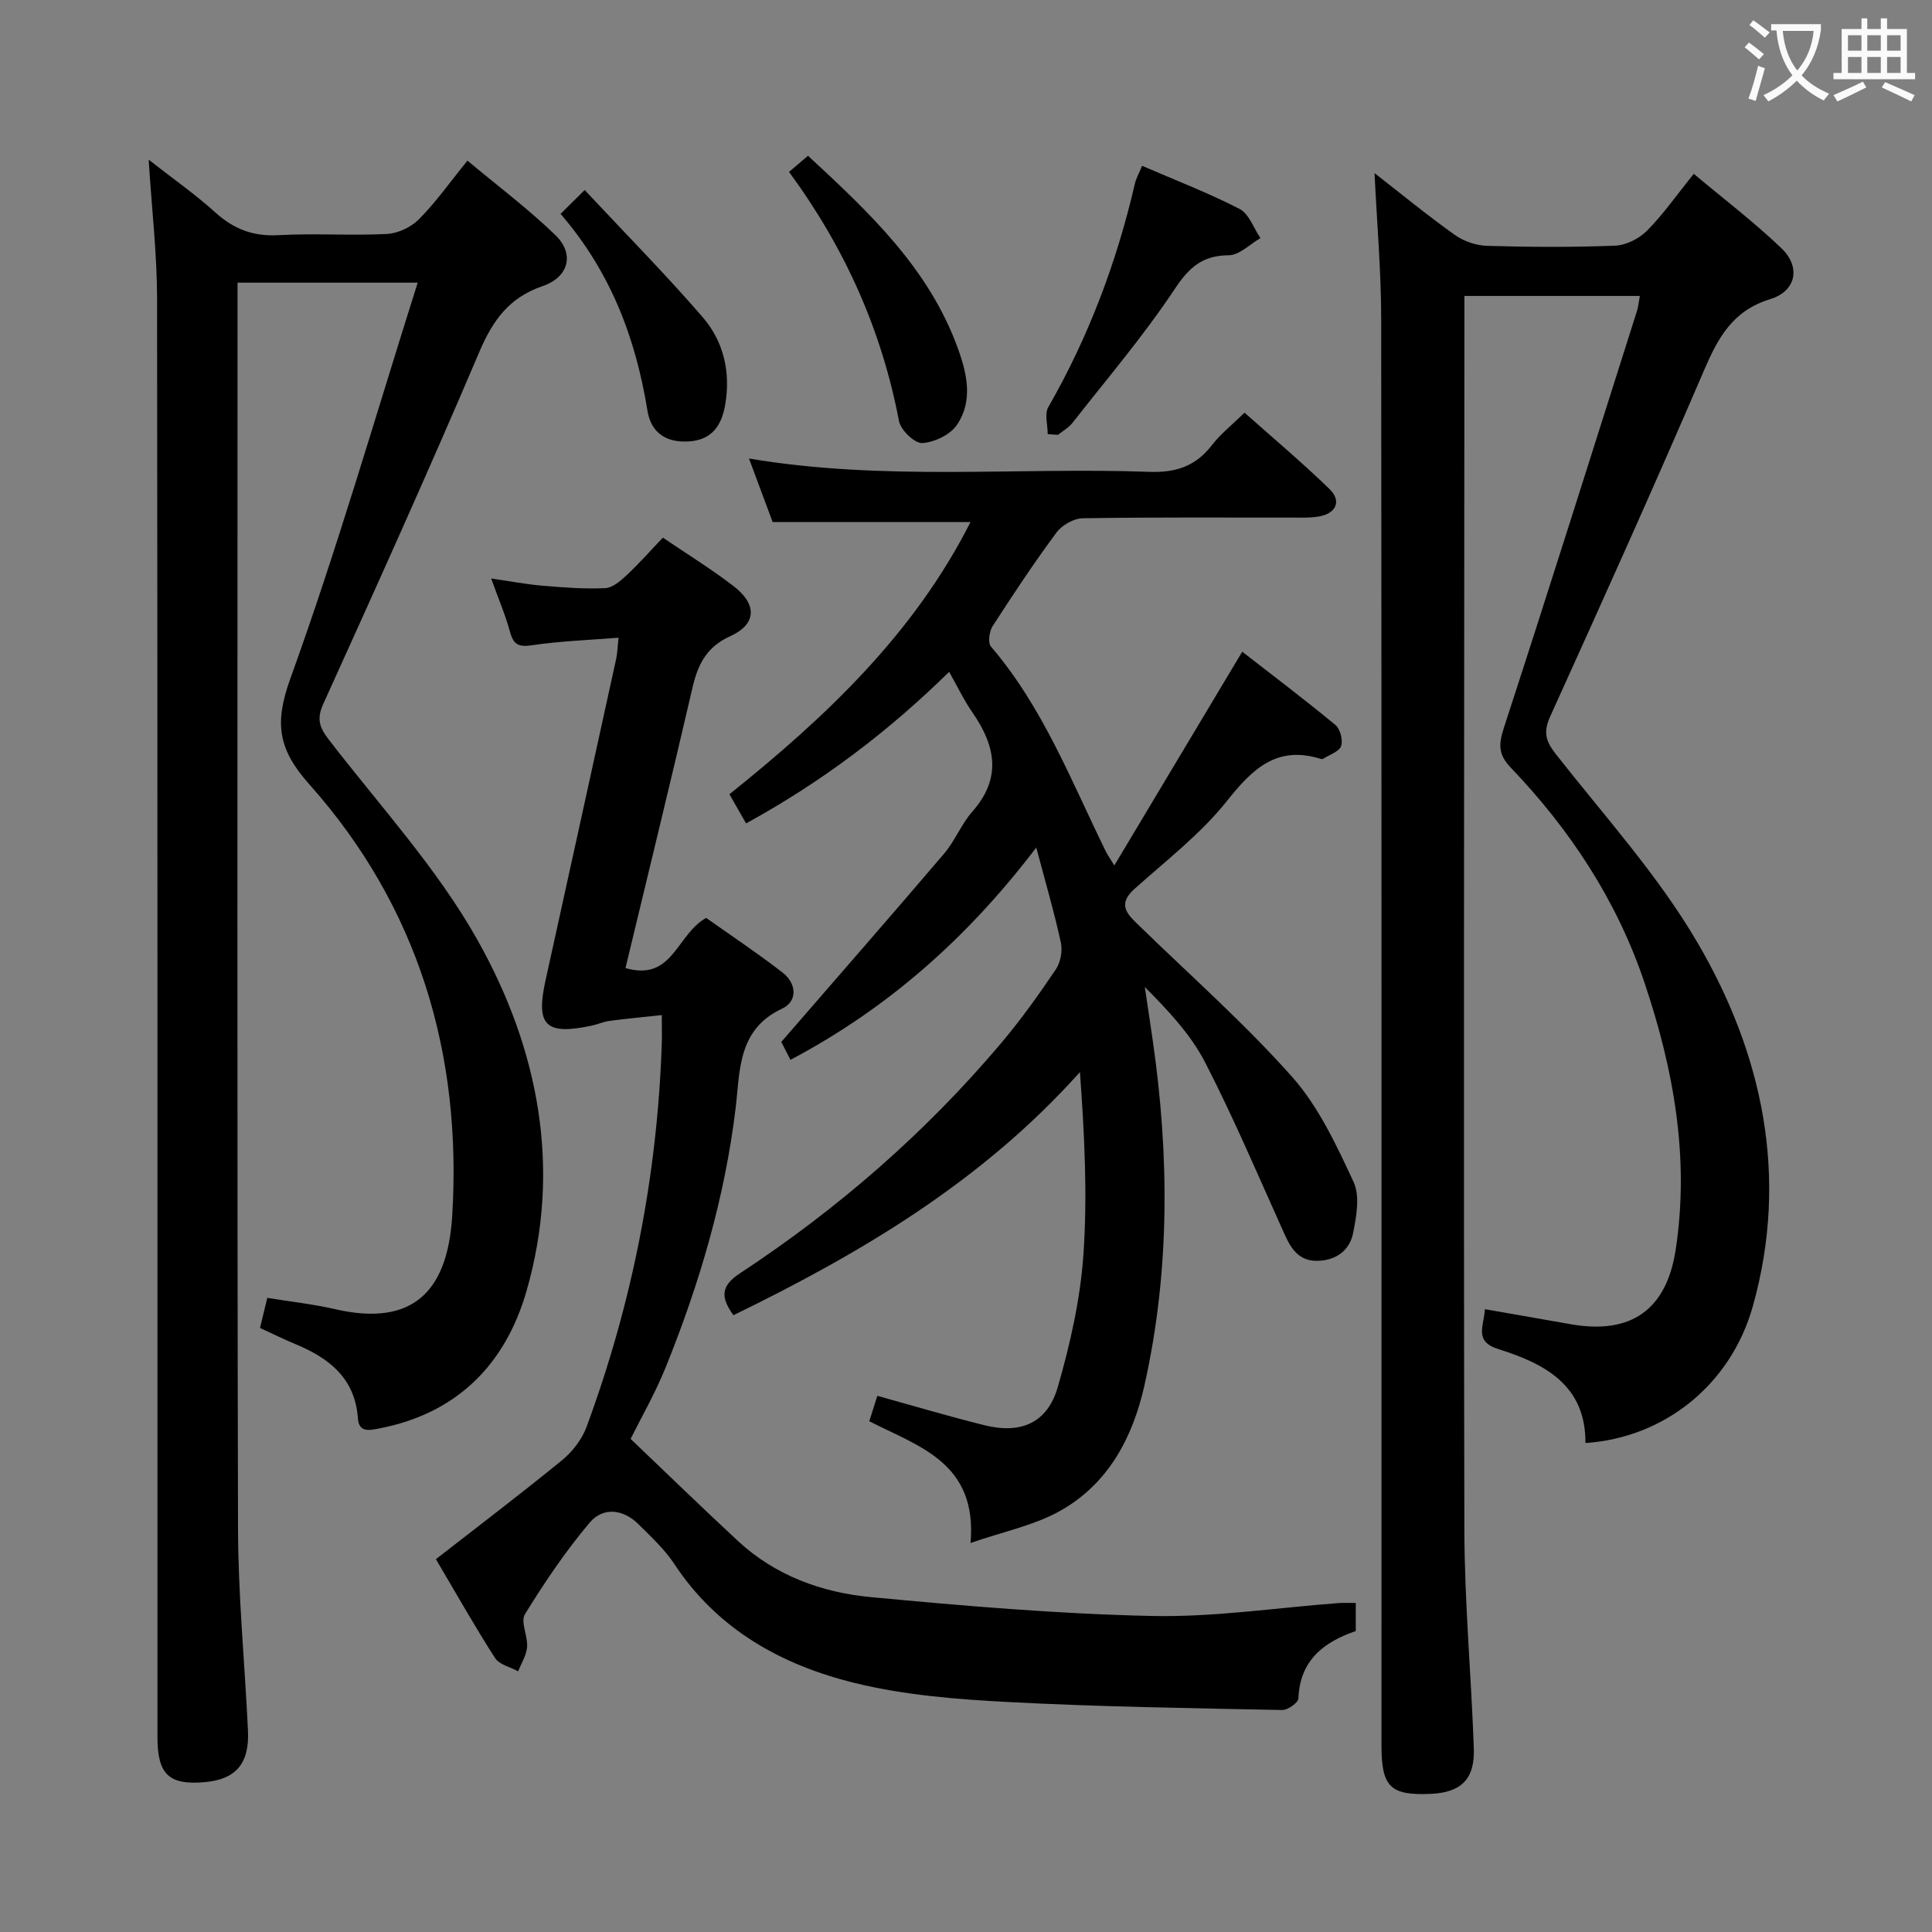 <svg enable-background="new 0 0 400 400" viewBox="0 0 400 400" xmlns="http://www.w3.org/2000/svg"><rect x="0" y="0" width="400" height="400" fill="#808080" stroke="none"/><g fill="#010000"><path d="m328.25 298.76c.07-11.94-8.38-16.42-18-19.43-5.2-1.63-2.98-4.82-2.82-8.28 6.3 1.1 12.13 2.14 17.98 3.15 12.26 2.1 19.6-3.01 21.51-15.39 2.92-19.01-.39-37.38-6.45-55.37-5.72-17.01-15.38-31.65-27.71-44.54-2.62-2.74-2.49-4.87-1.38-8.27 9.35-28.69 18.41-57.49 27.54-86.25.29-.92.37-1.92.59-3.11-11.99 0-23.78 0-36.32 0v5.42c-.04 83.31-.18 166.62-.01 249.92.03 15.12 1.42 30.23 1.96 45.35.23 6.4-2.64 9.16-8.91 9.44-8.37.37-10.21-1.43-10.21-9.99 0-98.47.04-196.94-.06-295.41-.01-9.9-.88-19.81-1.38-30.16 5.6 4.36 10.98 8.78 16.63 12.8 1.86 1.32 4.43 2.2 6.71 2.26 8.82.26 17.67.31 26.48-.04 2.27-.09 4.96-1.45 6.59-3.09 3.38-3.41 6.16-7.41 9.69-11.78 6.14 5.16 12.45 9.95 18.13 15.39 4.08 3.9 3.1 8.9-2.33 10.56-7.8 2.4-10.81 8.04-13.73 14.85-10.29 23.95-21 47.73-31.77 71.48-1.46 3.22-1.03 5.09 1.09 7.8 10.05 12.81 21.16 25.06 29.33 39.01 13.59 23.19 18.97 48.6 11.54 75.25-4.59 16.45-18.44 27.35-34.69 28.43z"/><path d="m53.83 274.94c.51-2.12.93-3.85 1.51-6.23 4.7.77 9.43 1.28 14.04 2.34 16.2 3.73 23.28-3.81 24.24-19.24 2.08-33.54-6.98-64.04-29.56-89.4-6.46-7.25-7.31-12.6-3.96-21.88 9.68-26.78 17.58-54.21 26.38-82.01-12.93 0-24.8 0-37.3 0v5.51c0 84.15-.1 168.3.1 252.44.03 13.95 1.4 27.9 2.06 41.85.32 6.85-2.52 10.1-9.02 10.66-7.34.63-9.72-1.62-9.72-9.31-.01-99.31.04-198.62-.08-297.93-.01-9.11-1.08-18.22-1.74-28.68 5.16 4.04 9.71 7.22 13.8 10.92 3.81 3.45 7.83 5 13.05 4.71 7.48-.42 15 .13 22.48-.25 2.29-.12 5.01-1.41 6.64-3.05 3.49-3.53 6.38-7.64 10.03-12.13 6.21 5.19 12.56 9.96 18.22 15.43 3.99 3.86 2.79 8.68-2.65 10.54-6.95 2.38-10.32 7.08-13.11 13.63-10.4 24.45-21.34 48.68-32.31 72.88-1.43 3.15-.77 4.9 1.16 7.41 10.53 13.68 22.45 26.63 30.82 41.56 12.57 22.42 17.45 47.14 10.08 72.65-4.35 15.07-14.33 25.26-30.41 28.37-2.08.4-4.26.95-4.48-2.07-.58-8.33-5.97-12.48-12.95-15.38-2.41-1-4.77-2.17-7.32-3.34z"/><path d="m200.93 108.09c-13.99 0-27.04 0-40.96 0-1.31-3.51-2.99-8.05-4.9-13.16 28 4.72 55.49 1.77 82.87 2.76 5.47.2 9.59-1.14 12.95-5.5 1.81-2.34 4.2-4.23 6.78-6.75 5.85 5.21 11.92 10.31 17.59 15.81 2.53 2.45 1.41 5.02-2.12 5.67-1.78.33-3.65.24-5.48.24-14.5.02-29-.1-43.49.14-1.87.03-4.31 1.43-5.45 2.97-4.65 6.28-8.97 12.8-13.21 19.37-.7 1.08-1.01 3.44-.35 4.22 10.79 12.59 16.66 27.91 23.83 42.51.27.55.64 1.05 1.72 2.81 9.04-15.11 17.61-29.42 26.48-44.25 6.12 4.76 12.83 9.82 19.3 15.17.99.82 1.6 3.17 1.17 4.36-.43 1.18-2.41 1.8-3.72 2.64-.12.08-.34.07-.49.02-9.1-2.84-14.11 2.03-19.44 8.73-5.43 6.83-12.58 12.31-19.14 18.2-3.73 3.34-1.31 5.37 1.07 7.69 10.62 10.33 21.79 20.19 31.6 31.24 5.48 6.17 9.16 14.13 12.7 21.72 1.36 2.92.59 7.16-.1 10.62-.7 3.5-3.43 5.59-7.24 5.72-3.82.13-5.51-2.32-6.91-5.42-5.38-11.93-10.49-24.01-16.47-35.64-2.98-5.79-7.63-10.73-12.5-15.63.55 3.68 1.11 7.36 1.64 11.04 3.45 23.89 3.58 47.73-1.7 71.37-2.42 10.86-7.53 20.54-17.6 26.12-5.32 2.95-11.58 4.21-18.42 6.58 1.45-16.72-10.83-19.98-20.96-25.21.57-1.82 1.06-3.35 1.66-5.26 7.5 2.08 14.76 4.24 22.1 6.07 7.65 1.92 13.13-.45 15.28-7.94 2.55-8.86 4.63-18.05 5.28-27.21.88-12.5.22-25.11-.71-37.95-20.26 22.65-45.25 37.44-71.74 50.34-2.61-3.6-2.72-6 1.3-8.64 20.28-13.34 38.47-29.14 54.14-47.71 4.07-4.82 7.76-9.99 11.29-15.22.99-1.46 1.44-3.85 1.06-5.57-1.36-6.28-3.18-12.46-5.09-19.69-14.19 18.65-30.68 33.27-50.9 43.96-.94-1.84-1.74-3.41-1.89-3.71 11.58-13.37 22.73-26.11 33.71-38.99 2.25-2.64 3.55-6.09 5.83-8.68 6.16-6.97 4.81-13.65.02-20.56-1.77-2.56-3.12-5.41-4.81-8.39-12.63 12.4-26.35 22.78-42.04 31.38-1.24-2.16-2.26-3.97-3.45-6.04 19.97-16 38.2-33.21 49.91-56.35z"/><path d="m129.5 200.43c9.83 2.83 10.51-6.93 16.7-10.39 4.89 3.47 10.5 7.2 15.82 11.31 2.91 2.25 3.18 5.95-.1 7.48-9.24 4.32-8.69 12.91-9.62 20.63-2.25 18.61-7.5 36.36-14.48 53.64-2.16 5.35-5.07 10.4-7.26 14.81 7.59 7.24 14.82 14.26 22.21 21.12 7.75 7.19 17.37 10.68 27.56 11.64 19.34 1.82 38.74 3.48 58.15 3.9 12.9.28 25.84-1.72 38.77-2.68.99-.07 1.99-.01 3.45-.01v5.81c-6.55 2.25-11.57 5.98-11.88 13.95-.03.88-2.21 2.43-3.36 2.4-18.96-.39-37.92-.66-56.85-1.66-10.58-.56-21.33-1.41-31.57-3.92-15.14-3.7-28.47-11.04-37.44-24.67-1.99-3.02-4.75-5.56-7.34-8.15-3.21-3.21-7.38-3.71-10.19-.38-4.97 5.9-9.34 12.37-13.39 18.95-.96 1.55.62 4.51.45 6.77-.13 1.72-1.2 3.37-1.85 5.05-1.63-.89-3.89-1.38-4.78-2.75-4.05-6.28-7.72-12.8-12.25-20.47 8.72-6.8 17.52-13.47 26.07-20.45 2.16-1.77 4.15-4.3 5.1-6.89 9.45-25.56 14.66-52 15.59-79.25.06-1.66.01-3.32.01-6.06-3.81.41-7.3.74-10.78 1.2-1.3.17-2.54.74-3.83 1.01-9.48 1.99-11.53-.07-9.46-9.41 4.89-22.19 9.77-44.39 14.63-66.59.24-1.11.26-2.28.48-4.34-6.2.5-12.09.69-17.89 1.56-2.79.42-3.85-.1-4.58-2.77-.95-3.5-2.4-6.87-3.9-11.05 3.97.57 7.32 1.22 10.7 1.5 4.3.36 8.63.7 12.92.5 1.53-.07 3.18-1.51 4.43-2.68 2.54-2.37 4.84-4.99 7.5-7.78 5.1 3.47 10.05 6.51 14.63 10.03 4.91 3.77 4.82 7.87-.65 10.36-5.08 2.31-6.78 5.99-7.91 10.94-4.45 19.22-9.15 38.37-13.81 57.79z"/><path d="m216.92 89.88c0-1.88-.7-4.16.11-5.57 8.34-14.54 14.17-30.01 17.94-46.3.25-1.08.84-2.09 1.49-3.68 6.92 2.99 13.74 5.61 20.18 8.93 1.96 1.01 2.91 3.97 4.32 6.04-2.19 1.25-4.36 3.54-6.56 3.55-5.5.04-8.22 2.52-11.22 7.04-6.41 9.64-13.97 18.52-21.13 27.65-.79 1.01-2 1.68-3.02 2.5-.7-.05-1.4-.11-2.11-.16z"/><path d="m163.36 35.59c1.56-1.33 2.66-2.26 3.93-3.34 12.69 11.74 25.05 23.32 31.04 39.91 1.92 5.3 3.13 10.86-.19 15.79-1.38 2.05-4.68 3.63-7.2 3.78-1.57.09-4.46-2.69-4.81-4.55-3.59-18.78-11.14-35.76-22.77-51.59z"/><path d="m116.06 44.28c1.7-1.68 2.85-2.82 4.99-4.94 8.45 9.04 16.72 17.41 24.4 26.29 4.4 5.08 5.88 11.49 4.67 18.29-.74 4.16-2.69 7.1-7.33 7.46-4.72.37-7.98-1.7-8.73-6.29-2.42-14.87-7.46-28.58-18-40.81z"/></g><path d="m362.1 8.8c1.1.8 2.1 1.6 3.1 2.4l-1 1.1c-1.3-1.1-2.3-2-3-2.5zm1.9 4.8c.5.2.9.4 1.4.5-.6 2.3-1.3 4.5-1.9 6.8l-1.5-.5c.8-2.1 1.4-4.3 2-6.8zm-1-9.4c1.3.9 2.4 1.8 3.4 2.5l-1 1.1c-1.4-1.2-2.4-2.1-3.2-2.6zm3.7 2.2v-1.4h10.3v1.2c-.5 3.6-1.8 6.8-4 9.4 1.5 1.6 3.4 2.8 5.7 3.8-.3.4-.7.8-1.1 1.4-2.3-1.1-4.1-2.5-5.6-4.1-1.6 1.6-3.6 3.1-5.9 4.3-.3-.5-.7-.9-1-1.3 2.4-1.1 4.4-2.5 6-4.1-1.9-2.5-3-5.6-3.3-9.3h-1.1zm8.8 0h-6.4c.3 3.3 1.3 6 3 8.2 2-2.3 3.1-5.1 3.4-8.2z" fill="#fbfafa"/><path d="m385.3 3.8h1.3v2.2h2.8v-2.2h1.3v2.2h4.1v9.1h1.7v1.3h-16.9v-1.3h1.7v-9.1h4.1v-2.2zm.4 13.1.7 1.2c-1.8.9-3.8 1.9-6 2.9-.2-.4-.5-.8-.8-1.3 2.3-1 4.3-1.9 6.1-2.8zm-3.1-6.4h2.8v-3.2h-2.8zm0 4.6h2.8v-3.3h-2.8zm4-4.6h2.8v-3.2h-2.8zm0 4.6h2.8v-3.3h-2.8zm3.7 1.9c2.1.9 4.1 1.8 6.1 2.7l-.7 1.3c-2.2-1.1-4.2-2-6.1-2.9zm3.2-9.7h-2.8v3.2h2.8zm-2.8 7.8h2.8v-3.3h-2.8z" fill="#fbfafa"/></svg>